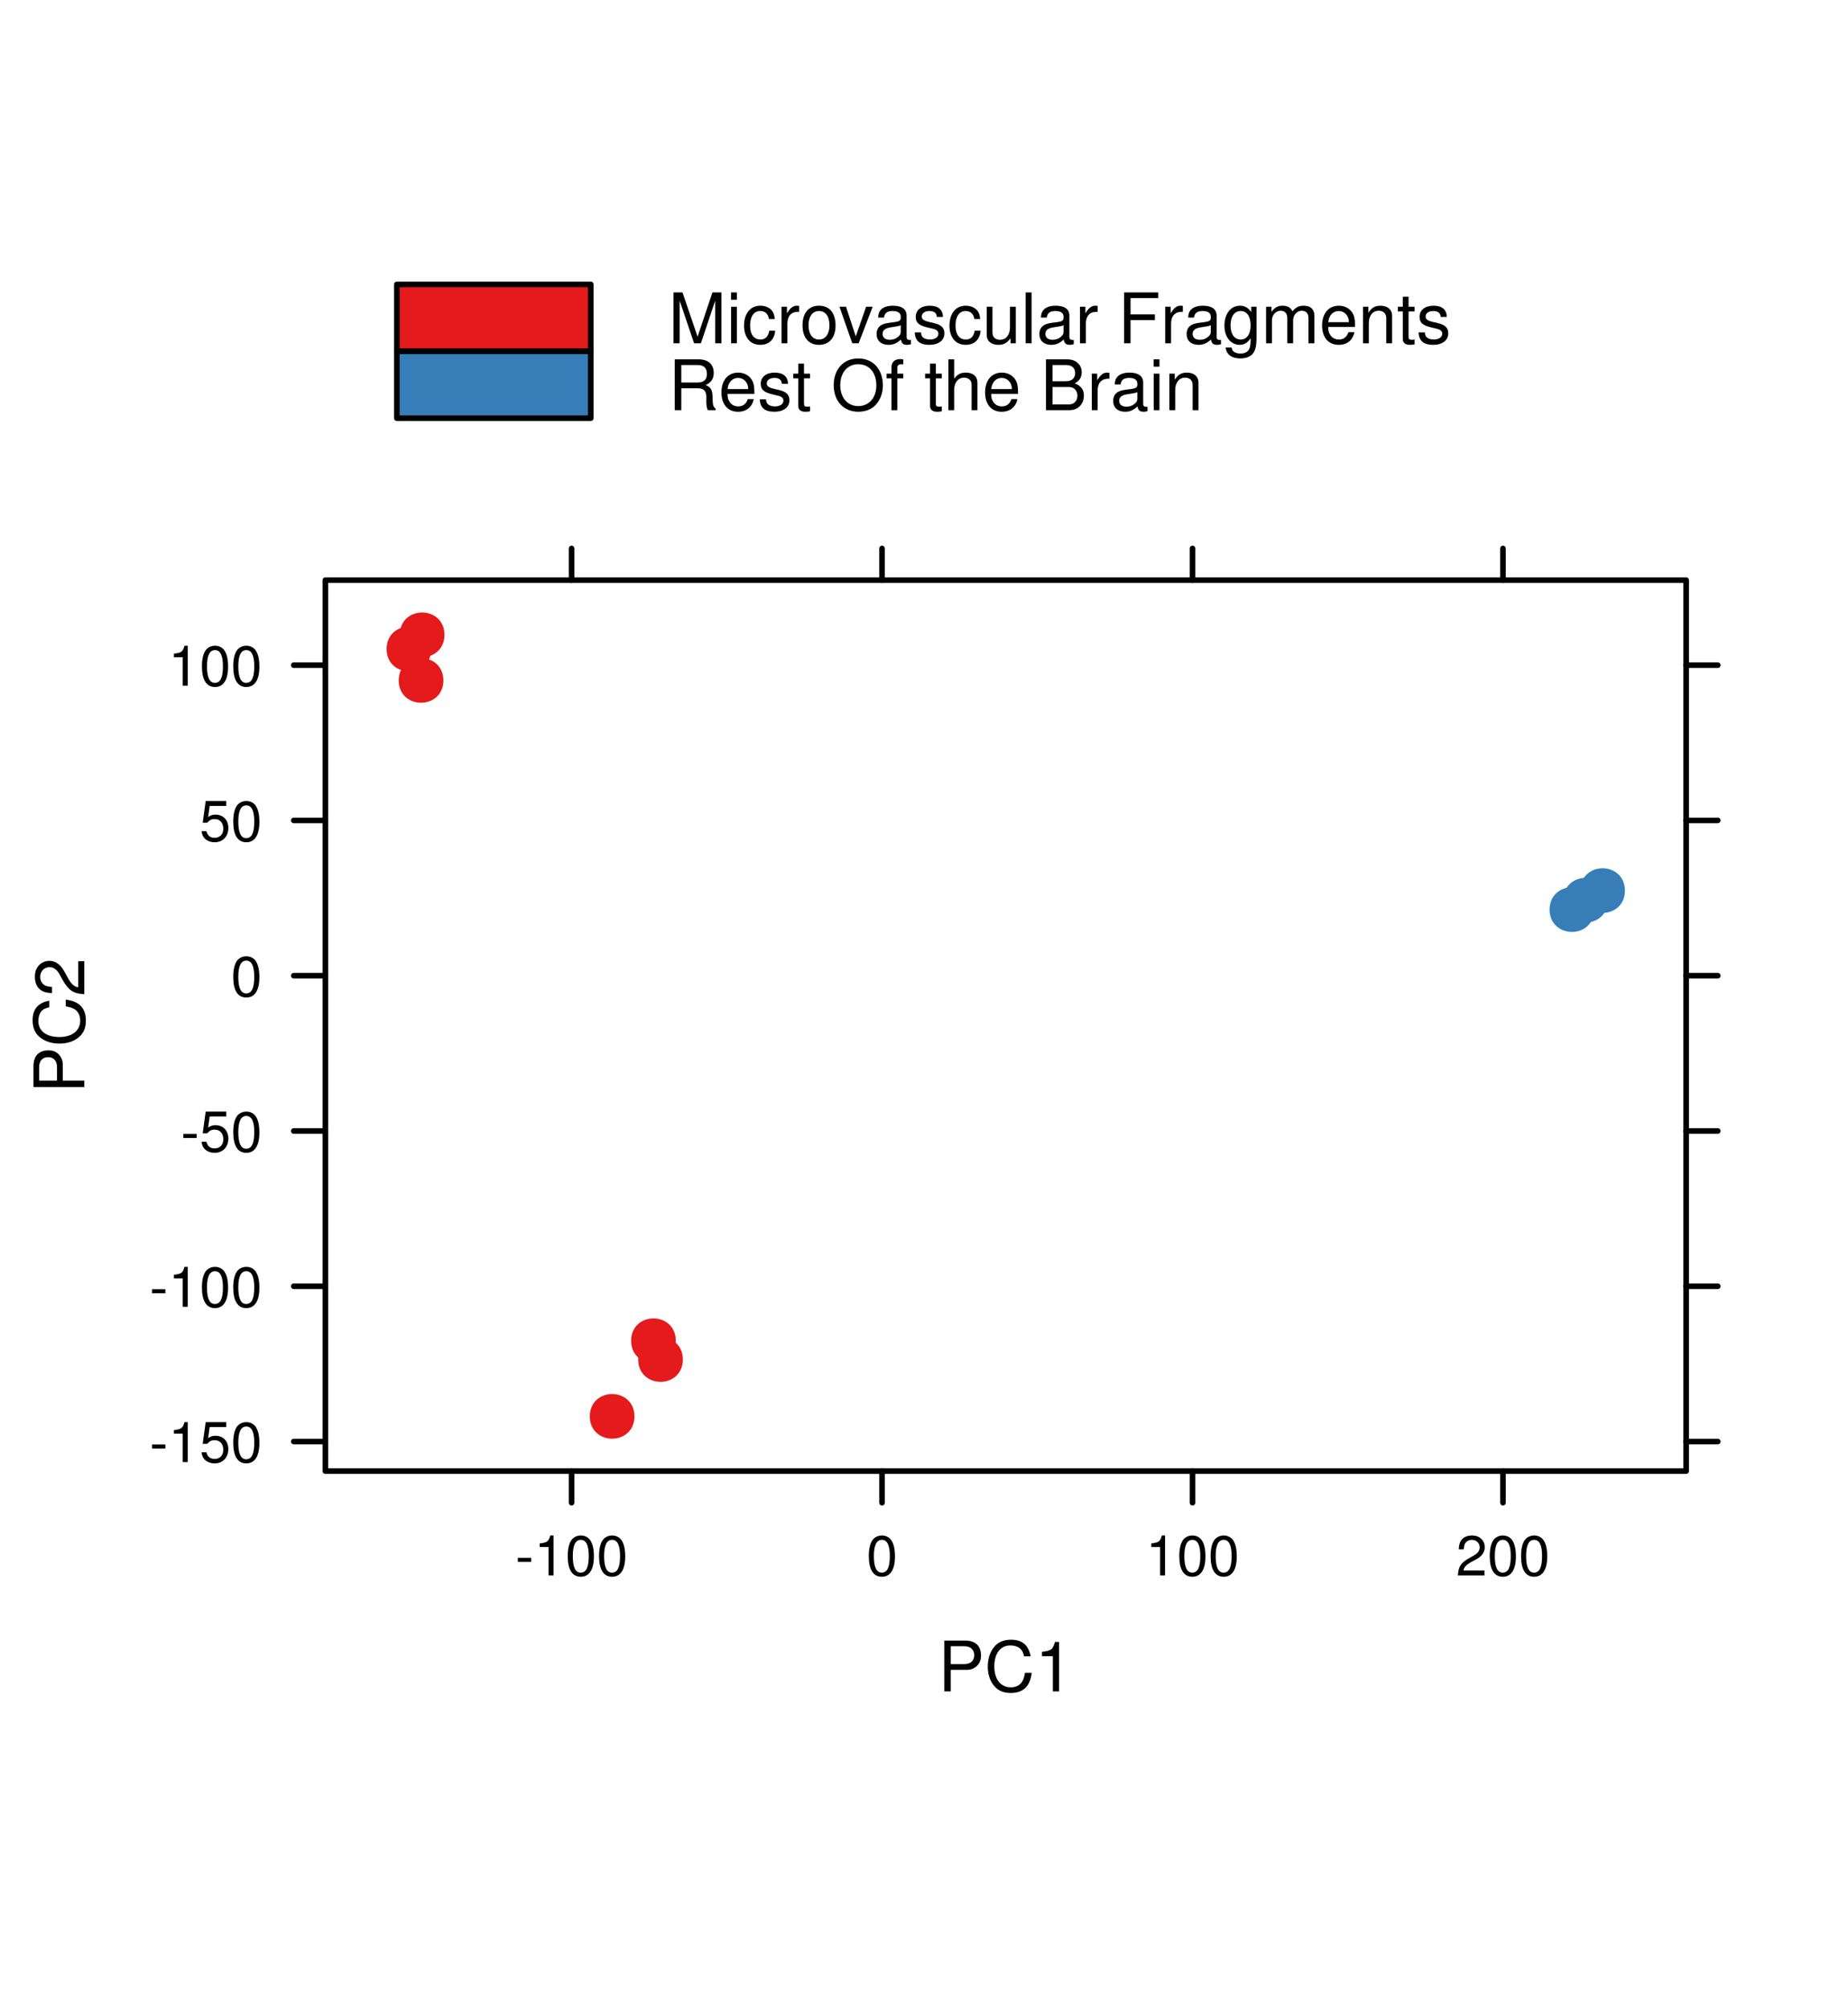 <?xml version="1.0" encoding="UTF-8"?>
<svg xmlns="http://www.w3.org/2000/svg" xmlns:xlink="http://www.w3.org/1999/xlink" width="331.2pt" height="360pt" viewBox="0 0 331.2 360" version="1.1" id="Fig:pca"><defs><g><symbol overflow="visible" id="pca-glyph0-0"><path style="stroke:none;" d="M 5.844 0 L 8.406 -7.641 L 8.406 0 L 9.516 0 L 9.516 -9.109 L 7.906 -9.109 L 5.25 -1.172 L 2.547 -9.109 L 0.938 -9.109 L 0.938 0 L 2.031 0 L 2.031 -7.641 L 4.625 0 Z M 5.844 0 "/></symbol><symbol overflow="visible" id="pca-glyph0-1"><path style="stroke:none;" d="M 1.875 -6.547 L 0.844 -6.547 L 0.844 0 L 1.875 0 Z M 1.875 -9.109 L 0.828 -9.109 L 0.828 -7.797 L 1.875 -7.797 Z M 1.875 -9.109 "/></symbol><symbol overflow="visible" id="pca-glyph0-2"><path style="stroke:none;" d="M 5.891 -4.344 C 5.844 -4.984 5.703 -5.406 5.453 -5.766 C 5 -6.375 4.219 -6.734 3.297 -6.734 C 1.531 -6.734 0.391 -5.344 0.391 -3.156 C 0.391 -1.047 1.516 0.281 3.281 0.281 C 4.844 0.281 5.844 -0.656 5.969 -2.25 L 4.906 -2.25 C 4.734 -1.203 4.203 -0.672 3.312 -0.672 C 2.156 -0.672 1.469 -1.609 1.469 -3.156 C 1.469 -4.797 2.156 -5.781 3.281 -5.781 C 4.156 -5.781 4.719 -5.266 4.844 -4.344 Z M 5.891 -4.344 "/></symbol><symbol overflow="visible" id="pca-glyph0-3"><path style="stroke:none;" d="M 0.859 -6.547 L 0.859 0 L 1.906 0 L 1.906 -3.406 C 1.906 -4.344 2.156 -4.953 2.656 -5.312 C 2.969 -5.547 3.281 -5.625 4.016 -5.641 L 4.016 -6.703 C 3.844 -6.719 3.75 -6.734 3.609 -6.734 C 2.938 -6.734 2.422 -6.344 1.828 -5.359 L 1.828 -6.547 Z M 0.859 -6.547 "/></symbol><symbol overflow="visible" id="pca-glyph0-4"><path style="stroke:none;" d="M 3.406 -6.734 C 1.562 -6.734 0.453 -5.422 0.453 -3.219 C 0.453 -1.031 1.547 0.281 3.406 0.281 C 5.25 0.281 6.375 -1.031 6.375 -3.172 C 6.375 -5.438 5.281 -6.734 3.406 -6.734 Z M 3.406 -5.781 C 4.594 -5.781 5.281 -4.812 5.281 -3.188 C 5.281 -1.656 4.562 -0.672 3.406 -0.672 C 2.25 -0.672 1.531 -1.641 1.531 -3.219 C 1.531 -4.797 2.25 -5.781 3.406 -5.781 Z M 3.406 -5.781 "/></symbol><symbol overflow="visible" id="pca-glyph0-5"><path style="stroke:none;" d="M 3.562 0 L 6.078 -6.547 L 4.906 -6.547 L 3.047 -1.234 L 1.297 -6.547 L 0.125 -6.547 L 2.422 0 Z M 3.562 0 "/></symbol><symbol overflow="visible" id="pca-glyph0-6"><path style="stroke:none;" d="M 6.688 -0.609 C 6.578 -0.594 6.531 -0.594 6.469 -0.594 C 6.094 -0.594 5.906 -0.781 5.906 -1.094 L 5.906 -4.953 C 5.906 -6.109 5.047 -6.734 3.438 -6.734 C 2.484 -6.734 1.703 -6.469 1.266 -5.969 C 0.969 -5.641 0.844 -5.266 0.812 -4.609 L 1.859 -4.609 C 1.953 -5.406 2.422 -5.781 3.406 -5.781 C 4.344 -5.781 4.859 -5.422 4.859 -4.797 L 4.859 -4.531 C 4.859 -4.094 4.594 -3.906 3.781 -3.797 C 2.297 -3.609 2.078 -3.562 1.672 -3.406 C 0.906 -3.094 0.531 -2.5 0.531 -1.656 C 0.531 -0.469 1.344 0.281 2.672 0.281 C 3.5 0.281 4.156 0 4.906 -0.672 C 4.969 -0.016 5.297 0.281 5.969 0.281 C 6.188 0.281 6.344 0.266 6.688 0.172 Z M 4.859 -2.062 C 4.859 -1.719 4.766 -1.5 4.453 -1.219 C 4.031 -0.828 3.516 -0.625 2.906 -0.625 C 2.094 -0.625 1.609 -1.016 1.609 -1.672 C 1.609 -2.359 2.078 -2.719 3.188 -2.875 C 4.281 -3.031 4.516 -3.078 4.859 -3.234 Z M 4.859 -2.062 "/></symbol><symbol overflow="visible" id="pca-glyph0-7"><path style="stroke:none;" d="M 5.469 -4.719 C 5.469 -6.016 4.609 -6.734 3.094 -6.734 C 1.578 -6.734 0.594 -5.953 0.594 -4.734 C 0.594 -3.719 1.109 -3.219 2.656 -2.844 L 3.641 -2.609 C 4.359 -2.438 4.656 -2.172 4.656 -1.703 C 4.656 -1.094 4.031 -0.672 3.125 -0.672 C 2.562 -0.672 2.094 -0.844 1.828 -1.109 C 1.656 -1.297 1.594 -1.484 1.531 -1.953 L 0.422 -1.953 C 0.469 -0.438 1.328 0.281 3.031 0.281 C 4.688 0.281 5.734 -0.531 5.734 -1.781 C 5.734 -2.766 5.188 -3.297 3.891 -3.609 L 2.891 -3.844 C 2.031 -4.047 1.672 -4.328 1.672 -4.781 C 1.672 -5.391 2.219 -5.781 3.062 -5.781 C 3.906 -5.781 4.344 -5.406 4.375 -4.719 Z M 5.469 -4.719 "/></symbol><symbol overflow="visible" id="pca-glyph0-8"><path style="stroke:none;" d="M 6.031 0 L 6.031 -6.547 L 4.984 -6.547 L 4.984 -2.844 C 4.984 -1.5 4.281 -0.625 3.203 -0.625 C 2.375 -0.625 1.844 -1.125 1.844 -1.906 L 1.844 -6.547 L 0.812 -6.547 L 0.812 -1.5 C 0.812 -0.406 1.625 0.281 2.906 0.281 C 3.859 0.281 4.469 -0.047 5.094 -0.906 L 5.094 0 Z M 6.031 0 "/></symbol><symbol overflow="visible" id="pca-glyph0-9"><path style="stroke:none;" d="M 1.906 -9.109 L 0.844 -9.109 L 0.844 0 L 1.906 0 Z M 1.906 -9.109 "/></symbol><symbol overflow="visible" id="pca-glyph0-10"><path style="stroke:none;" d=""/></symbol><symbol overflow="visible" id="pca-glyph0-11"><path style="stroke:none;" d="M 2.281 -4.156 L 6.641 -4.156 L 6.641 -5.172 L 2.281 -5.172 L 2.281 -8.094 L 7.234 -8.094 L 7.234 -9.109 L 1.125 -9.109 L 1.125 0 L 2.281 0 Z M 2.281 -4.156 "/></symbol><symbol overflow="visible" id="pca-glyph0-12"><path style="stroke:none;" d="M 5.156 -6.547 L 5.156 -5.594 C 4.625 -6.375 3.984 -6.734 3.156 -6.734 C 1.484 -6.734 0.359 -5.281 0.359 -3.156 C 0.359 -2.094 0.656 -1.219 1.188 -0.594 C 1.672 -0.031 2.375 0.281 3.062 0.281 C 3.891 0.281 4.469 -0.062 5.047 -0.891 L 5.047 -0.547 C 5.047 0.344 4.938 0.875 4.672 1.234 C 4.406 1.625 3.859 1.844 3.219 1.844 C 2.75 1.844 2.328 1.719 2.031 1.5 C 1.797 1.312 1.703 1.141 1.641 0.75 L 0.578 0.75 C 0.688 1.984 1.656 2.719 3.188 2.719 C 4.156 2.719 5 2.406 5.422 1.891 C 5.922 1.281 6.109 0.469 6.109 -1.078 L 6.109 -6.547 Z M 3.266 -5.781 C 4.391 -5.781 5.047 -4.828 5.047 -3.188 C 5.047 -1.625 4.375 -0.672 3.281 -0.672 C 2.141 -0.672 1.453 -1.641 1.453 -3.219 C 1.453 -4.797 2.156 -5.781 3.266 -5.781 Z M 3.266 -5.781 "/></symbol><symbol overflow="visible" id="pca-glyph0-13"><path style="stroke:none;" d="M 0.875 -6.547 L 0.875 0 L 1.922 0 L 1.922 -4.109 C 1.922 -5.062 2.609 -5.828 3.469 -5.828 C 4.234 -5.828 4.672 -5.344 4.672 -4.516 L 4.672 0 L 5.719 0 L 5.719 -4.109 C 5.719 -5.062 6.406 -5.828 7.266 -5.828 C 8.031 -5.828 8.469 -5.344 8.469 -4.516 L 8.469 0 L 9.531 0 L 9.531 -4.906 C 9.531 -6.094 8.844 -6.734 7.625 -6.734 C 6.75 -6.734 6.219 -6.469 5.609 -5.734 C 5.219 -6.438 4.703 -6.734 3.844 -6.734 C 2.969 -6.734 2.406 -6.406 1.844 -5.625 L 1.844 -6.547 Z M 0.875 -6.547 "/></symbol><symbol overflow="visible" id="pca-glyph0-14"><path style="stroke:none;" d="M 6.406 -2.922 C 6.406 -3.922 6.344 -4.531 6.156 -5.016 C 5.719 -6.094 4.719 -6.734 3.5 -6.734 C 1.672 -6.734 0.5 -5.344 0.5 -3.188 C 0.5 -1.031 1.641 0.281 3.469 0.281 C 4.969 0.281 6.016 -0.562 6.281 -1.984 L 5.219 -1.984 C 4.938 -1.125 4.344 -0.672 3.516 -0.672 C 2.844 -0.672 2.281 -0.969 1.938 -1.531 C 1.688 -1.906 1.594 -2.281 1.594 -2.922 Z M 1.609 -3.781 C 1.703 -4.984 2.438 -5.781 3.484 -5.781 C 4.516 -5.781 5.297 -4.922 5.297 -3.844 C 5.297 -3.828 5.297 -3.797 5.281 -3.781 Z M 1.609 -3.781 "/></symbol><symbol overflow="visible" id="pca-glyph0-15"><path style="stroke:none;" d="M 0.875 -6.547 L 0.875 0 L 1.922 0 L 1.922 -3.609 C 1.922 -4.953 2.625 -5.828 3.703 -5.828 C 4.531 -5.828 5.047 -5.328 5.047 -4.531 L 5.047 0 L 6.094 0 L 6.094 -4.953 C 6.094 -6.031 5.281 -6.734 4.016 -6.734 C 3.031 -6.734 2.406 -6.359 1.844 -5.453 L 1.844 -6.547 Z M 0.875 -6.547 "/></symbol><symbol overflow="visible" id="pca-glyph0-16"><path style="stroke:none;" d="M 3.172 -6.547 L 2.094 -6.547 L 2.094 -8.344 L 1.062 -8.344 L 1.062 -6.547 L 0.172 -6.547 L 0.172 -5.703 L 1.062 -5.703 L 1.062 -0.75 C 1.062 -0.094 1.516 0.281 2.328 0.281 C 2.578 0.281 2.828 0.266 3.172 0.203 L 3.172 -0.672 C 3.031 -0.641 2.875 -0.625 2.672 -0.625 C 2.219 -0.625 2.094 -0.75 2.094 -1.219 L 2.094 -5.703 L 3.172 -5.703 Z M 3.172 -6.547 "/></symbol><symbol overflow="visible" id="pca-glyph0-17"><path style="stroke:none;" d="M 2.328 -3.922 L 5.328 -3.922 C 6.359 -3.922 6.828 -3.422 6.828 -2.297 L 6.812 -1.484 C 6.812 -0.922 6.906 -0.375 7.078 0 L 8.484 0 L 8.484 -0.281 C 8.047 -0.594 7.969 -0.906 7.938 -2.125 C 7.922 -3.625 7.688 -4.078 6.703 -4.5 C 7.719 -5 8.141 -5.641 8.141 -6.672 C 8.141 -8.25 7.156 -9.109 5.359 -9.109 L 1.156 -9.109 L 1.156 0 L 2.328 0 Z M 2.328 -4.953 L 2.328 -8.094 L 5.141 -8.094 C 5.781 -8.094 6.156 -7.984 6.453 -7.734 C 6.766 -7.469 6.922 -7.062 6.922 -6.516 C 6.922 -5.438 6.375 -4.953 5.141 -4.953 Z M 2.328 -4.953 "/></symbol><symbol overflow="visible" id="pca-glyph0-18"><path style="stroke:none;" d="M 4.859 -9.266 C 2.25 -9.266 0.469 -7.344 0.469 -4.484 C 0.469 -1.641 2.25 0.281 4.875 0.281 C 5.969 0.281 6.969 -0.047 7.703 -0.672 C 8.688 -1.516 9.281 -2.922 9.281 -4.406 C 9.281 -7.344 7.531 -9.266 4.859 -9.266 Z M 4.859 -8.234 C 6.844 -8.234 8.109 -6.734 8.109 -4.438 C 8.109 -2.234 6.797 -0.734 4.875 -0.734 C 2.938 -0.734 1.641 -2.234 1.641 -4.484 C 1.641 -6.734 2.938 -8.234 4.859 -8.234 Z M 4.859 -8.234 "/></symbol><symbol overflow="visible" id="pca-glyph0-19"><path style="stroke:none;" d="M 3.219 -6.547 L 2.141 -6.547 L 2.141 -7.578 C 2.141 -8.016 2.391 -8.234 2.859 -8.234 C 2.953 -8.234 2.984 -8.234 3.219 -8.219 L 3.219 -9.094 C 2.984 -9.141 2.844 -9.156 2.641 -9.156 C 1.672 -9.156 1.094 -8.594 1.094 -7.656 L 1.094 -6.547 L 0.219 -6.547 L 0.219 -5.703 L 1.094 -5.703 L 1.094 0 L 2.141 0 L 2.141 -5.703 L 3.219 -5.703 Z M 3.219 -6.547 "/></symbol><symbol overflow="visible" id="pca-glyph0-20"><path style="stroke:none;" d="M 0.875 -9.109 L 0.875 0 L 1.906 0 L 1.906 -3.609 C 1.906 -4.953 2.609 -5.828 3.688 -5.828 C 4.031 -5.828 4.359 -5.719 4.609 -5.531 C 4.906 -5.312 5.031 -5 5.031 -4.531 L 5.031 0 L 6.078 0 L 6.078 -4.953 C 6.078 -6.047 5.281 -6.734 4.016 -6.734 C 3.094 -6.734 2.531 -6.453 1.906 -5.656 L 1.906 -9.109 Z M 0.875 -9.109 "/></symbol><symbol overflow="visible" id="pca-glyph0-21"><path style="stroke:none;" d="M 0.984 0 L 5.094 0 C 5.969 0 6.594 -0.234 7.094 -0.766 C 7.531 -1.234 7.781 -1.891 7.781 -2.594 C 7.781 -3.703 7.281 -4.359 6.125 -4.812 C 6.953 -5.203 7.391 -5.875 7.391 -6.797 C 7.391 -7.469 7.141 -8.047 6.656 -8.469 C 6.188 -8.906 5.562 -9.109 4.688 -9.109 L 0.984 -9.109 Z M 2.156 -5.188 L 2.156 -8.094 L 4.406 -8.094 C 5.047 -8.094 5.406 -8 5.719 -7.766 C 6.047 -7.516 6.219 -7.141 6.219 -6.641 C 6.219 -6.156 6.047 -5.766 5.719 -5.516 C 5.406 -5.281 5.047 -5.188 4.406 -5.188 Z M 2.156 -1.031 L 2.156 -4.156 L 4.984 -4.156 C 5.547 -4.156 5.922 -4.031 6.203 -3.719 C 6.469 -3.438 6.625 -3.031 6.625 -2.594 C 6.625 -2.156 6.469 -1.75 6.203 -1.469 C 5.922 -1.156 5.547 -1.031 4.984 -1.031 Z M 2.156 -1.031 "/></symbol><symbol overflow="visible" id="pca-glyph0-22"><path style="stroke:none;" d="M 2.297 -3.859 L 5.156 -3.859 C 5.875 -3.859 6.438 -4.078 6.922 -4.516 C 7.469 -5.016 7.719 -5.594 7.719 -6.438 C 7.719 -8.156 6.703 -9.109 4.906 -9.109 L 1.141 -9.109 L 1.141 0 L 2.297 0 Z M 2.297 -4.891 L 2.297 -8.094 L 4.719 -8.094 C 5.844 -8.094 6.5 -7.484 6.5 -6.484 C 6.5 -5.484 5.844 -4.891 4.719 -4.891 Z M 2.297 -4.891 "/></symbol><symbol overflow="visible" id="pca-glyph0-23"><path style="stroke:none;" d="M 8.281 -6.281 C 7.906 -8.281 6.766 -9.266 4.766 -9.266 C 3.531 -9.266 2.547 -8.875 1.875 -8.125 C 1.047 -7.219 0.594 -5.922 0.594 -4.453 C 0.594 -2.953 1.062 -1.656 1.922 -0.781 C 2.625 -0.047 3.531 0.281 4.719 0.281 C 6.938 0.281 8.188 -0.906 8.469 -3.328 L 7.266 -3.328 C 7.156 -2.703 7.031 -2.281 6.844 -1.906 C 6.469 -1.156 5.703 -0.734 4.719 -0.734 C 2.906 -0.734 1.766 -2.188 1.766 -4.469 C 1.766 -6.797 2.859 -8.234 4.625 -8.234 C 5.359 -8.234 6.047 -8.016 6.422 -7.656 C 6.766 -7.344 6.953 -6.969 7.094 -6.281 Z M 8.281 -6.281 "/></symbol><symbol overflow="visible" id="pca-glyph0-24"><path style="stroke:none;" d="M 3.234 -6.312 L 3.234 0 L 4.344 0 L 4.344 -8.859 L 3.609 -8.859 C 3.219 -7.5 2.969 -7.312 1.281 -7.094 L 1.281 -6.312 Z M 3.234 -6.312 "/></symbol><symbol overflow="visible" id="pca-glyph1-0"><path style="stroke:none;" d="M -3.859 -2.297 L -3.859 -5.156 C -3.859 -5.875 -4.078 -6.438 -4.516 -6.922 C -5.016 -7.469 -5.594 -7.719 -6.438 -7.719 C -8.156 -7.719 -9.109 -6.703 -9.109 -4.906 L -9.109 -1.141 L 0 -1.141 L 0 -2.297 Z M -4.891 -2.297 L -8.094 -2.297 L -8.094 -4.719 C -8.094 -5.844 -7.484 -6.5 -6.484 -6.5 C -5.484 -6.5 -4.891 -5.844 -4.891 -4.719 Z M -4.891 -2.297 "/></symbol><symbol overflow="visible" id="pca-glyph1-1"><path style="stroke:none;" d="M -6.281 -8.281 C -8.281 -7.906 -9.266 -6.766 -9.266 -4.766 C -9.266 -3.531 -8.875 -2.547 -8.125 -1.875 C -7.219 -1.047 -5.922 -0.594 -4.453 -0.594 C -2.953 -0.594 -1.656 -1.062 -0.781 -1.922 C -0.047 -2.625 0.281 -3.531 0.281 -4.719 C 0.281 -6.938 -0.906 -8.188 -3.328 -8.469 L -3.328 -7.266 C -2.703 -7.156 -2.281 -7.031 -1.906 -6.844 C -1.156 -6.469 -0.734 -5.703 -0.734 -4.719 C -0.734 -2.906 -2.188 -1.766 -4.469 -1.766 C -6.797 -1.766 -8.234 -2.859 -8.234 -4.625 C -8.234 -5.359 -8.016 -6.047 -7.656 -6.422 C -7.344 -6.766 -6.969 -6.953 -6.281 -7.094 Z M -6.281 -8.281 "/></symbol><symbol overflow="visible" id="pca-glyph1-2"><path style="stroke:none;" d="M -1.094 -6.328 L -1.094 -1.656 C -1.812 -1.781 -2.281 -2.172 -2.906 -3.266 L -3.594 -4.516 C -4.266 -5.75 -5.172 -6.391 -6.266 -6.391 C -7 -6.391 -7.688 -6.094 -8.156 -5.562 C -8.641 -5.031 -8.859 -4.391 -8.859 -3.547 C -8.859 -2.422 -8.469 -1.594 -7.719 -1.094 C -7.234 -0.781 -6.688 -0.656 -5.781 -0.625 L -5.781 -1.719 C -6.391 -1.766 -6.75 -1.844 -7.031 -1.984 C -7.578 -2.281 -7.906 -2.844 -7.906 -3.516 C -7.906 -4.516 -7.188 -5.266 -6.234 -5.266 C -5.531 -5.266 -4.938 -4.844 -4.484 -4.062 L -3.844 -2.906 C -2.781 -1.062 -1.953 -0.531 0 -0.422 L 0 -6.328 Z M -1.094 -6.328 "/></symbol><symbol overflow="visible" id="pca-glyph2-0"><path style="stroke:none;" d="M 2.859 -3.156 L 0.469 -3.156 L 0.469 -2.422 L 2.859 -2.422 Z M 2.859 -3.156 "/></symbol><symbol overflow="visible" id="pca-glyph2-1"><path style="stroke:none;" d="M 2.609 -5.094 L 2.609 0 L 3.5 0 L 3.5 -7.156 L 2.922 -7.156 C 2.609 -6.062 2.406 -5.906 1.031 -5.734 L 1.031 -5.094 Z M 2.609 -5.094 "/></symbol><symbol overflow="visible" id="pca-glyph2-2"><path style="stroke:none;" d="M 4.797 -7.156 L 1.109 -7.156 L 0.578 -3.266 L 1.391 -3.266 C 1.812 -3.75 2.156 -3.922 2.703 -3.922 C 3.656 -3.922 4.266 -3.266 4.266 -2.203 C 4.266 -1.188 3.672 -0.562 2.703 -0.562 C 1.922 -0.562 1.453 -0.953 1.234 -1.75 L 0.359 -1.75 C 0.469 -1.172 0.578 -0.891 0.781 -0.625 C 1.188 -0.078 1.922 0.234 2.719 0.234 C 4.172 0.234 5.172 -0.812 5.172 -2.328 C 5.172 -3.75 4.234 -4.719 2.859 -4.719 C 2.359 -4.719 1.953 -4.578 1.547 -4.281 L 1.828 -6.281 L 4.797 -6.281 Z M 4.797 -7.156 "/></symbol><symbol overflow="visible" id="pca-glyph2-3"><path style="stroke:none;" d="M 2.781 -7.156 C 2.109 -7.156 1.5 -6.859 1.125 -6.375 C 0.672 -5.75 0.438 -4.781 0.438 -3.469 C 0.438 -1.047 1.234 0.234 2.781 0.234 C 4.297 0.234 5.125 -1.047 5.125 -3.406 C 5.125 -4.797 4.891 -5.719 4.422 -6.375 C 4.047 -6.875 3.453 -7.156 2.781 -7.156 Z M 2.781 -6.375 C 3.734 -6.375 4.203 -5.406 4.203 -3.484 C 4.203 -1.453 3.75 -0.5 2.75 -0.5 C 1.812 -0.5 1.344 -1.5 1.344 -3.453 C 1.344 -5.406 1.812 -6.375 2.781 -6.375 Z M 2.781 -6.375 "/></symbol><symbol overflow="visible" id="pca-glyph2-4"><path style="stroke:none;" d="M 5.109 -0.875 L 1.344 -0.875 C 1.438 -1.469 1.75 -1.844 2.641 -2.359 L 3.641 -2.891 C 4.641 -3.438 5.156 -4.172 5.156 -5.062 C 5.156 -5.656 4.922 -6.203 4.484 -6.594 C 4.062 -6.969 3.547 -7.156 2.859 -7.156 C 1.953 -7.156 1.281 -6.828 0.891 -6.234 C 0.641 -5.844 0.531 -5.406 0.5 -4.672 L 1.391 -4.672 C 1.422 -5.156 1.484 -5.453 1.609 -5.688 C 1.844 -6.109 2.297 -6.375 2.844 -6.375 C 3.641 -6.375 4.25 -5.797 4.25 -5.031 C 4.25 -4.469 3.922 -3.984 3.281 -3.625 L 2.359 -3.094 C 0.859 -2.25 0.422 -1.578 0.344 0 L 5.109 0 Z M 5.109 -0.875 "/></symbol></g><clipPath id="pca-clip1"><path d="M 58.316 103.941 L 303.195 103.941 L 303.195 264.57 L 58.316 264.57 Z M 58.316 103.941 "/></clipPath></defs><g id="surface61"><path style="fill-rule:nonzero;fill:rgb(89.412%,10.196%,10.98%);fill-opacity:1;stroke-width:1;stroke-linecap:round;stroke-linejoin:round;stroke:rgb(0%,0%,0%);stroke-opacity:1;stroke-miterlimit:10;" d="M 71.125 50.953 L 105.875 50.953 L 105.875 62.941 L 71.125 62.941 Z M 71.125 50.953 "/><path style="fill-rule:nonzero;fill:rgb(21.569%,49.412%,72.157%);fill-opacity:1;stroke-width:1;stroke-linecap:round;stroke-linejoin:round;stroke:rgb(0%,0%,0%);stroke-opacity:1;stroke-miterlimit:10;" d="M 71.125 62.941 L 105.875 62.941 L 105.875 74.93 L 71.125 74.93 Z M 71.125 62.941 "/><g style="fill:rgb(0%,0%,0%);fill-opacity:1;"><use xlink:href="#pca-glyph0-0" x="119.773" y="61.504"/><use xlink:href="#pca-glyph0-1" x="130.186" y="61.504"/><use xlink:href="#pca-glyph0-2" x="132.961" y="61.504"/><use xlink:href="#pca-glyph0-3" x="139.211" y="61.504"/><use xlink:href="#pca-glyph0-4" x="143.374" y="61.504"/><use xlink:href="#pca-glyph0-5" x="150.324" y="61.504"/><use xlink:href="#pca-glyph0-6" x="156.574" y="61.504"/><use xlink:href="#pca-glyph0-7" x="163.524" y="61.504"/><use xlink:href="#pca-glyph0-2" x="169.774" y="61.504"/><use xlink:href="#pca-glyph0-8" x="176.024" y="61.504"/><use xlink:href="#pca-glyph0-9" x="182.974" y="61.504"/><use xlink:href="#pca-glyph0-6" x="185.749" y="61.504"/><use xlink:href="#pca-glyph0-3" x="192.699" y="61.504"/><use xlink:href="#pca-glyph0-10" x="196.861" y="61.504"/><use xlink:href="#pca-glyph0-11" x="200.336" y="61.504"/><use xlink:href="#pca-glyph0-3" x="207.974" y="61.504"/><use xlink:href="#pca-glyph0-6" x="212.136" y="61.504"/><use xlink:href="#pca-glyph0-12" x="219.086" y="61.504"/><use xlink:href="#pca-glyph0-13" x="226.036" y="61.504"/><use xlink:href="#pca-glyph0-14" x="236.449" y="61.504"/><use xlink:href="#pca-glyph0-15" x="243.399" y="61.504"/><use xlink:href="#pca-glyph0-16" x="250.349" y="61.504"/><use xlink:href="#pca-glyph0-7" x="253.824" y="61.504"/></g><g style="fill:rgb(0%,0%,0%);fill-opacity:1;"><use xlink:href="#pca-glyph0-17" x="119.773" y="73.492"/><use xlink:href="#pca-glyph0-14" x="128.798" y="73.492"/><use xlink:href="#pca-glyph0-7" x="135.749" y="73.492"/><use xlink:href="#pca-glyph0-16" x="141.999" y="73.492"/><use xlink:href="#pca-glyph0-10" x="145.474" y="73.492"/><use xlink:href="#pca-glyph0-18" x="148.949" y="73.492"/><use xlink:href="#pca-glyph0-19" x="158.674" y="73.492"/><use xlink:href="#pca-glyph0-10" x="162.149" y="73.492"/><use xlink:href="#pca-glyph0-16" x="165.624" y="73.492"/><use xlink:href="#pca-glyph0-20" x="169.099" y="73.492"/><use xlink:href="#pca-glyph0-14" x="176.049" y="73.492"/><use xlink:href="#pca-glyph0-10" x="182.999" y="73.492"/><use xlink:href="#pca-glyph0-21" x="186.474" y="73.492"/><use xlink:href="#pca-glyph0-3" x="194.811" y="73.492"/><use xlink:href="#pca-glyph0-6" x="198.974" y="73.492"/><use xlink:href="#pca-glyph0-1" x="205.924" y="73.492"/><use xlink:href="#pca-glyph0-15" x="208.699" y="73.492"/></g><g style="fill:rgb(0%,0%,0%);fill-opacity:1;"><use xlink:href="#pca-glyph0-22" x="168.098" y="303.047"/><use xlink:href="#pca-glyph0-23" x="176.435" y="303.047"/><use xlink:href="#pca-glyph0-24" x="185.46" y="303.047"/></g><g style="fill:rgb(0%,0%,0%);fill-opacity:1;"><use xlink:href="#pca-glyph1-0" x="15.109" y="195.91"/><use xlink:href="#pca-glyph1-1" x="15.109" y="187.573"/><use xlink:href="#pca-glyph1-2" x="15.109" y="178.548"/></g><path style="fill:none;stroke-width:1;stroke-linecap:round;stroke-linejoin:round;stroke:rgb(0%,0%,0%);stroke-opacity:1;stroke-miterlimit:10;" d="M 102.438 103.941 L 102.438 98.27 "/><path style="fill:none;stroke-width:1;stroke-linecap:round;stroke-linejoin:round;stroke:rgb(0%,0%,0%);stroke-opacity:1;stroke-miterlimit:10;" d="M 158.078 103.941 L 158.078 98.27 "/><path style="fill:none;stroke-width:1;stroke-linecap:round;stroke-linejoin:round;stroke:rgb(0%,0%,0%);stroke-opacity:1;stroke-miterlimit:10;" d="M 213.723 103.941 L 213.723 98.27 "/><path style="fill:none;stroke-width:1;stroke-linecap:round;stroke-linejoin:round;stroke:rgb(0%,0%,0%);stroke-opacity:1;stroke-miterlimit:10;" d="M 269.363 103.941 L 269.363 98.27 "/><path style="fill:none;stroke-width:1;stroke-linecap:round;stroke-linejoin:round;stroke:rgb(0%,0%,0%);stroke-opacity:1;stroke-miterlimit:10;" d="M 58.316 258.277 L 52.645 258.277 "/><path style="fill:none;stroke-width:1;stroke-linecap:round;stroke-linejoin:round;stroke:rgb(0%,0%,0%);stroke-opacity:1;stroke-miterlimit:10;" d="M 58.316 230.457 L 52.645 230.457 "/><path style="fill:none;stroke-width:1;stroke-linecap:round;stroke-linejoin:round;stroke:rgb(0%,0%,0%);stroke-opacity:1;stroke-miterlimit:10;" d="M 58.316 202.637 L 52.645 202.637 "/><path style="fill:none;stroke-width:1;stroke-linecap:round;stroke-linejoin:round;stroke:rgb(0%,0%,0%);stroke-opacity:1;stroke-miterlimit:10;" d="M 58.316 174.812 L 52.645 174.812 "/><path style="fill:none;stroke-width:1;stroke-linecap:round;stroke-linejoin:round;stroke:rgb(0%,0%,0%);stroke-opacity:1;stroke-miterlimit:10;" d="M 58.316 146.992 L 52.645 146.992 "/><path style="fill:none;stroke-width:1;stroke-linecap:round;stroke-linejoin:round;stroke:rgb(0%,0%,0%);stroke-opacity:1;stroke-miterlimit:10;" d="M 58.316 119.172 L 52.645 119.172 "/><g style="fill:rgb(0%,0%,0%);fill-opacity:1;"><use xlink:href="#pca-glyph2-0" x="26.777" y="261.957"/><use xlink:href="#pca-glyph2-1" x="30.139" y="261.957"/><use xlink:href="#pca-glyph2-2" x="35.751" y="261.957"/><use xlink:href="#pca-glyph2-3" x="41.363" y="261.957"/></g><g style="fill:rgb(0%,0%,0%);fill-opacity:1;"><use xlink:href="#pca-glyph2-0" x="26.777" y="234.137"/><use xlink:href="#pca-glyph2-1" x="30.139" y="234.137"/><use xlink:href="#pca-glyph2-3" x="35.751" y="234.137"/><use xlink:href="#pca-glyph2-3" x="41.363" y="234.137"/></g><g style="fill:rgb(0%,0%,0%);fill-opacity:1;"><use xlink:href="#pca-glyph2-0" x="32.391" y="206.316"/><use xlink:href="#pca-glyph2-2" x="35.752" y="206.316"/><use xlink:href="#pca-glyph2-3" x="41.364" y="206.316"/></g><g style="fill:rgb(0%,0%,0%);fill-opacity:1;"><use xlink:href="#pca-glyph2-3" x="41.363" y="178.492"/></g><g style="fill:rgb(0%,0%,0%);fill-opacity:1;"><use xlink:href="#pca-glyph2-2" x="35.754" y="150.672"/><use xlink:href="#pca-glyph2-3" x="41.366" y="150.672"/></g><g style="fill:rgb(0%,0%,0%);fill-opacity:1;"><use xlink:href="#pca-glyph2-1" x="30.141" y="122.852"/><use xlink:href="#pca-glyph2-3" x="35.753" y="122.852"/><use xlink:href="#pca-glyph2-3" x="41.365" y="122.852"/></g><path style="fill:none;stroke-width:1;stroke-linecap:round;stroke-linejoin:round;stroke:rgb(0%,0%,0%);stroke-opacity:1;stroke-miterlimit:10;" d="M 102.438 263.57 L 102.438 269.238 "/><path style="fill:none;stroke-width:1;stroke-linecap:round;stroke-linejoin:round;stroke:rgb(0%,0%,0%);stroke-opacity:1;stroke-miterlimit:10;" d="M 158.078 263.57 L 158.078 269.238 "/><path style="fill:none;stroke-width:1;stroke-linecap:round;stroke-linejoin:round;stroke:rgb(0%,0%,0%);stroke-opacity:1;stroke-miterlimit:10;" d="M 213.723 263.57 L 213.723 269.238 "/><path style="fill:none;stroke-width:1;stroke-linecap:round;stroke-linejoin:round;stroke:rgb(0%,0%,0%);stroke-opacity:1;stroke-miterlimit:10;" d="M 269.363 263.57 L 269.363 269.238 "/><g style="fill:rgb(0%,0%,0%);fill-opacity:1;"><use xlink:href="#pca-glyph2-0" x="92.34" y="282.266"/><use xlink:href="#pca-glyph2-1" x="95.701" y="282.266"/><use xlink:href="#pca-glyph2-3" x="101.313" y="282.266"/><use xlink:href="#pca-glyph2-3" x="106.925" y="282.266"/></g><g style="fill:rgb(0%,0%,0%);fill-opacity:1;"><use xlink:href="#pca-glyph2-3" x="155.273" y="282.266"/></g><g style="fill:rgb(0%,0%,0%);fill-opacity:1;"><use xlink:href="#pca-glyph2-1" x="205.305" y="282.266"/><use xlink:href="#pca-glyph2-3" x="210.917" y="282.266"/><use xlink:href="#pca-glyph2-3" x="216.529" y="282.266"/></g><g style="fill:rgb(0%,0%,0%);fill-opacity:1;"><use xlink:href="#pca-glyph2-4" x="260.945" y="282.266"/><use xlink:href="#pca-glyph2-3" x="266.557" y="282.266"/><use xlink:href="#pca-glyph2-3" x="272.169" y="282.266"/></g><path style="fill:none;stroke-width:1;stroke-linecap:round;stroke-linejoin:round;stroke:rgb(0%,0%,0%);stroke-opacity:1;stroke-miterlimit:10;" d="M 302.191 258.277 L 307.863 258.277 "/><path style="fill:none;stroke-width:1;stroke-linecap:round;stroke-linejoin:round;stroke:rgb(0%,0%,0%);stroke-opacity:1;stroke-miterlimit:10;" d="M 302.191 230.457 L 307.863 230.457 "/><path style="fill:none;stroke-width:1;stroke-linecap:round;stroke-linejoin:round;stroke:rgb(0%,0%,0%);stroke-opacity:1;stroke-miterlimit:10;" d="M 302.191 202.637 L 307.863 202.637 "/><path style="fill:none;stroke-width:1;stroke-linecap:round;stroke-linejoin:round;stroke:rgb(0%,0%,0%);stroke-opacity:1;stroke-miterlimit:10;" d="M 302.191 174.812 L 307.863 174.812 "/><path style="fill:none;stroke-width:1;stroke-linecap:round;stroke-linejoin:round;stroke:rgb(0%,0%,0%);stroke-opacity:1;stroke-miterlimit:10;" d="M 302.191 146.992 L 307.863 146.992 "/><path style="fill:none;stroke-width:1;stroke-linecap:round;stroke-linejoin:round;stroke:rgb(0%,0%,0%);stroke-opacity:1;stroke-miterlimit:10;" d="M 302.191 119.172 L 307.863 119.172 "/><g clip-path="url(#pca-clip1)" clip-rule="nonzero" type="plot-region" class="plot-region"><path d="M 113.207 253.77 C 113.207 258.434 106.207 258.434 106.207 253.77 C 106.207 249.102 113.207 249.102 113.207 253.77 " type="plot-point" class="aqm1" onclick="plotObjRespond('click', 1, 'pca')" onmouseover="plotObjRespond('show', 1, 'pca')" onmouseout="plotObjRespond('hide', 1, 'pca')" fill-rule="nonzero" fill="rgb(89.412%,10.196%,10.98%)" fill-opacity="1" stroke-width="1" stroke-linecap="round" stroke-linejoin="round" stroke="rgb(89.412%,10.196%,10.98%)" stroke-opacity="1" stroke-miterlimit="10"/><path d="M 287.668 161.285 C 287.668 165.953 280.668 165.953 280.668 161.285 C 280.668 156.621 287.668 156.621 287.668 161.285 " type="plot-point" class="aqm2" onclick="plotObjRespond('click', 2, 'pca')" onmouseover="plotObjRespond('show', 2, 'pca')" onmouseout="plotObjRespond('hide', 2, 'pca')" fill-rule="nonzero" fill="rgb(21.569%,49.412%,72.157%)" fill-opacity="1" stroke-width="1" stroke-linecap="round" stroke-linejoin="round" stroke="rgb(21.569%,49.412%,72.157%)" stroke-opacity="1" stroke-miterlimit="10"/><path d="M 121.879 243.582 C 121.879 248.25 114.879 248.25 114.879 243.582 C 114.879 238.918 121.879 238.918 121.879 243.582 " type="plot-point" class="aqm3" onclick="plotObjRespond('click', 3, 'pca')" onmouseover="plotObjRespond('show', 3, 'pca')" onmouseout="plotObjRespond('hide', 3, 'pca')" fill-rule="nonzero" fill="rgb(89.412%,10.196%,10.98%)" fill-opacity="1" stroke-width="1" stroke-linecap="round" stroke-linejoin="round" stroke="rgb(89.412%,10.196%,10.98%)" stroke-opacity="1" stroke-miterlimit="10"/><path d="M 285.219 162.973 C 285.219 167.637 278.219 167.637 278.219 162.973 C 278.219 158.305 285.219 158.305 285.219 162.973 " type="plot-point" class="aqm4" onclick="plotObjRespond('click', 4, 'pca')" onmouseover="plotObjRespond('show', 4, 'pca')" onmouseout="plotObjRespond('hide', 4, 'pca')" fill-rule="nonzero" fill="rgb(21.569%,49.412%,72.157%)" fill-opacity="1" stroke-width="1" stroke-linecap="round" stroke-linejoin="round" stroke="rgb(21.569%,49.412%,72.157%)" stroke-opacity="1" stroke-miterlimit="10"/><path d="M 120.613 240.215 C 120.613 244.883 113.613 244.883 113.613 240.215 C 113.613 235.551 120.613 235.551 120.613 240.215 " type="plot-point" class="aqm5" onclick="plotObjRespond('click', 5, 'pca')" onmouseover="plotObjRespond('show', 5, 'pca')" onmouseout="plotObjRespond('hide', 5, 'pca')" fill-rule="nonzero" fill="rgb(89.412%,10.196%,10.98%)" fill-opacity="1" stroke-width="1" stroke-linecap="round" stroke-linejoin="round" stroke="rgb(89.412%,10.196%,10.98%)" stroke-opacity="1" stroke-miterlimit="10"/><path d="M 290.719 159.57 C 290.719 164.234 283.719 164.234 283.719 159.57 C 283.719 154.902 290.719 154.902 290.719 159.57 " type="plot-point" class="aqm6" onclick="plotObjRespond('click', 6, 'pca')" onmouseover="plotObjRespond('show', 6, 'pca')" onmouseout="plotObjRespond('hide', 6, 'pca')" fill-rule="nonzero" fill="rgb(21.569%,49.412%,72.157%)" fill-opacity="1" stroke-width="1" stroke-linecap="round" stroke-linejoin="round" stroke="rgb(21.569%,49.412%,72.157%)" stroke-opacity="1" stroke-miterlimit="10"/><path d="M 79.156 113.742 C 79.156 118.41 72.156 118.41 72.156 113.742 C 72.156 109.074 79.156 109.074 79.156 113.742 " type="plot-point" class="aqm7" onclick="plotObjRespond('click', 7, 'pca')" onmouseover="plotObjRespond('show', 7, 'pca')" onmouseout="plotObjRespond('hide', 7, 'pca')" fill-rule="nonzero" fill="rgb(89.412%,10.196%,10.98%)" fill-opacity="1" stroke-width="1" stroke-linecap="round" stroke-linejoin="round" stroke="rgb(89.412%,10.196%,10.98%)" stroke-opacity="1" stroke-miterlimit="10"/><path d="M 76.789 116.277 C 76.789 120.945 69.789 120.945 69.789 116.277 C 69.789 111.613 76.789 111.613 76.789 116.277 " type="plot-point" class="aqm8" onclick="plotObjRespond('click', 8, 'pca')" onmouseover="plotObjRespond('show', 8, 'pca')" onmouseout="plotObjRespond('hide', 8, 'pca')" fill-rule="nonzero" fill="rgb(89.412%,10.196%,10.98%)" fill-opacity="1" stroke-width="1" stroke-linecap="round" stroke-linejoin="round" stroke="rgb(89.412%,10.196%,10.98%)" stroke-opacity="1" stroke-miterlimit="10"/><path d="M 78.961 121.914 C 78.961 126.578 71.961 126.578 71.961 121.914 C 71.961 117.246 78.961 117.246 78.961 121.914 " type="plot-point" class="aqm9" onclick="plotObjRespond('click', 9, 'pca')" onmouseover="plotObjRespond('show', 9, 'pca')" onmouseout="plotObjRespond('hide', 9, 'pca')" fill-rule="nonzero" fill="rgb(89.412%,10.196%,10.98%)" fill-opacity="1" stroke-width="1" stroke-linecap="round" stroke-linejoin="round" stroke="rgb(89.412%,10.196%,10.98%)" stroke-opacity="1" stroke-miterlimit="10"/></g><path style="fill:none;stroke-width:1;stroke-linecap:round;stroke-linejoin:round;stroke:rgb(0%,0%,0%);stroke-opacity:1;stroke-miterlimit:10;" d="M 58.316 103.941 L 302.195 103.941 L 302.195 263.57 L 58.316 263.57 Z M 58.316 103.941 "/></g></svg>
